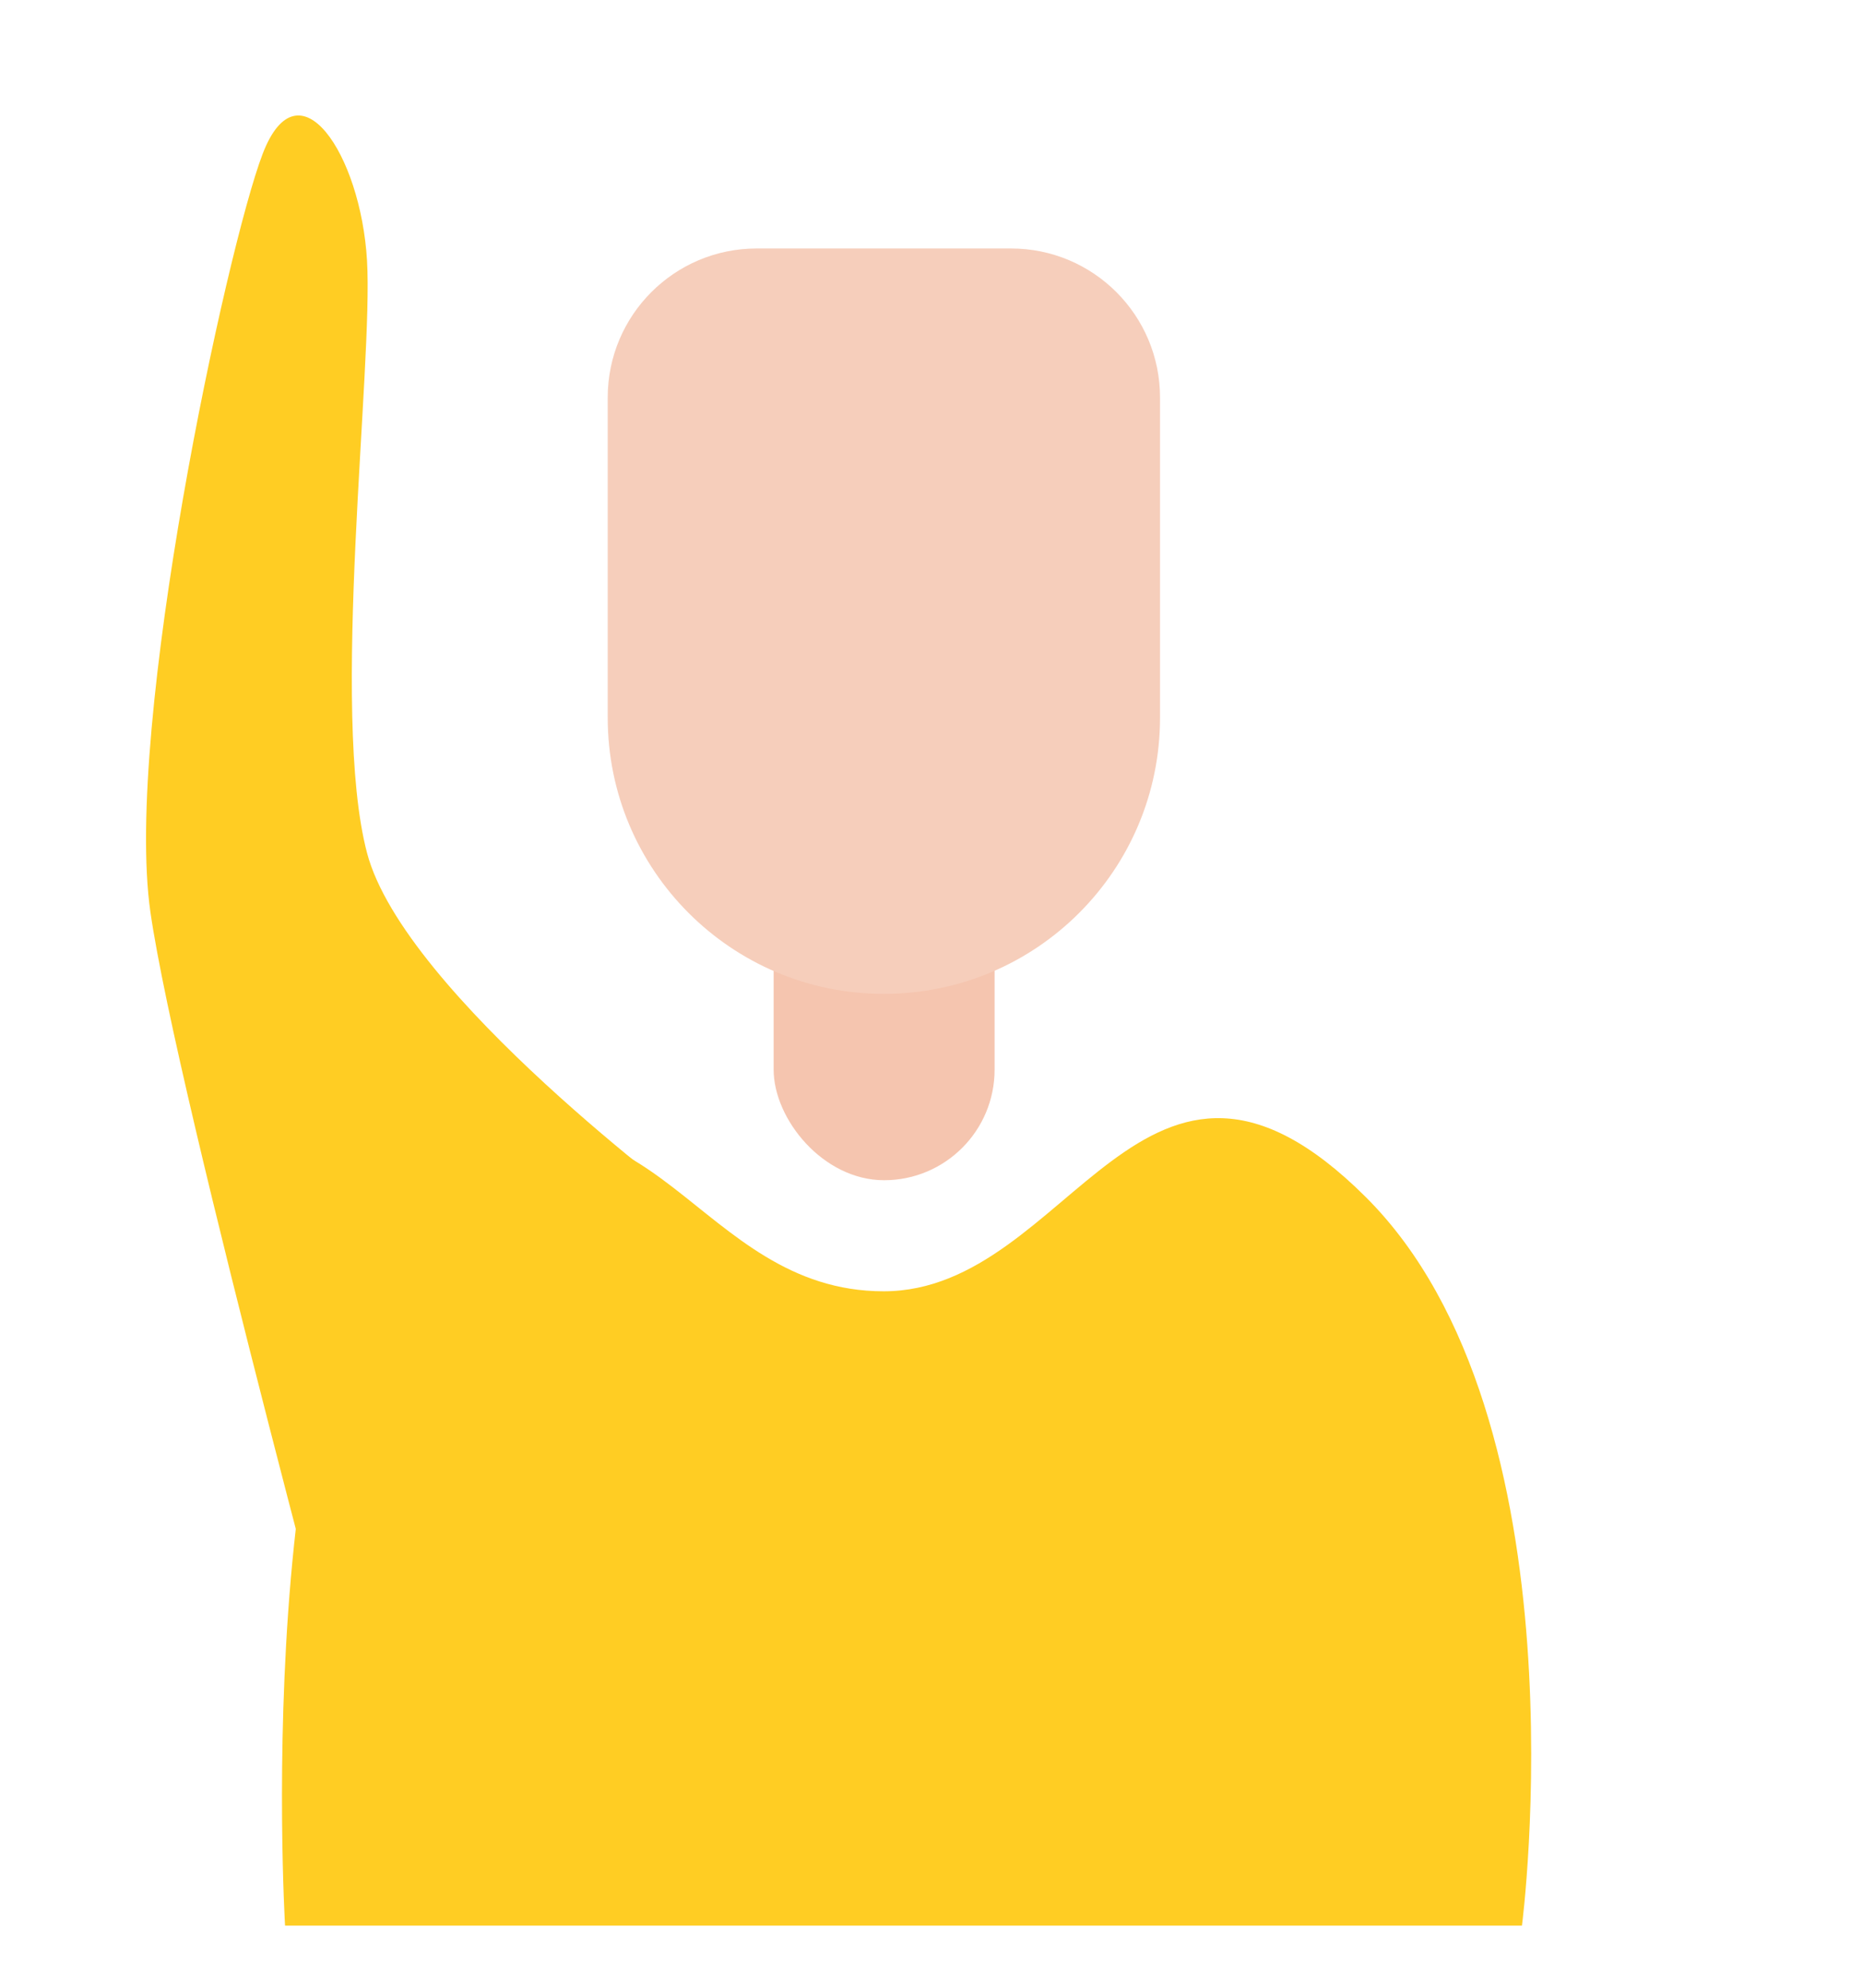 <svg width="15" height="16" viewBox="0 0 15 16" fill="none" xmlns="http://www.w3.org/2000/svg">
<rect x="6.229" y="6.5" width="1.779" height="3" rx="0.89" fill="#F5C5AF"/>
<path d="M4.893 3.2C4.893 2.537 5.43 2 6.093 2H8.14C8.803 2 9.34 2.537 9.34 3.2V5.776C9.34 7.004 8.345 8 7.116 8C5.888 8 4.893 7.004 4.893 5.776V3.2Z" fill="#F6CEBB"/>
<path fill-rule="evenodd" clip-rule="evenodd" d="M3.62 9.314C5.262 8.522 5.606 10.394 7.115 10.394C8.625 10.394 9.205 7.851 10.996 9.635C12.788 11.419 12.254 15.5 12.254 15.5H2.295C2.295 15.5 1.978 10.106 3.62 9.314Z" fill="#FFCD23"/>
<path fill-rule="evenodd" clip-rule="evenodd" d="M2.955 2.096C3.006 2.954 2.656 5.73 2.955 6.865C3.254 8.001 5.597 9.728 5.597 9.728L2.955 14.465C2.955 14.465 1.426 8.841 1.211 7.341C0.996 5.841 1.826 1.99 2.115 1.238C2.403 0.487 2.904 1.238 2.955 2.096Z" fill="#FFCD23"/>
</svg>
